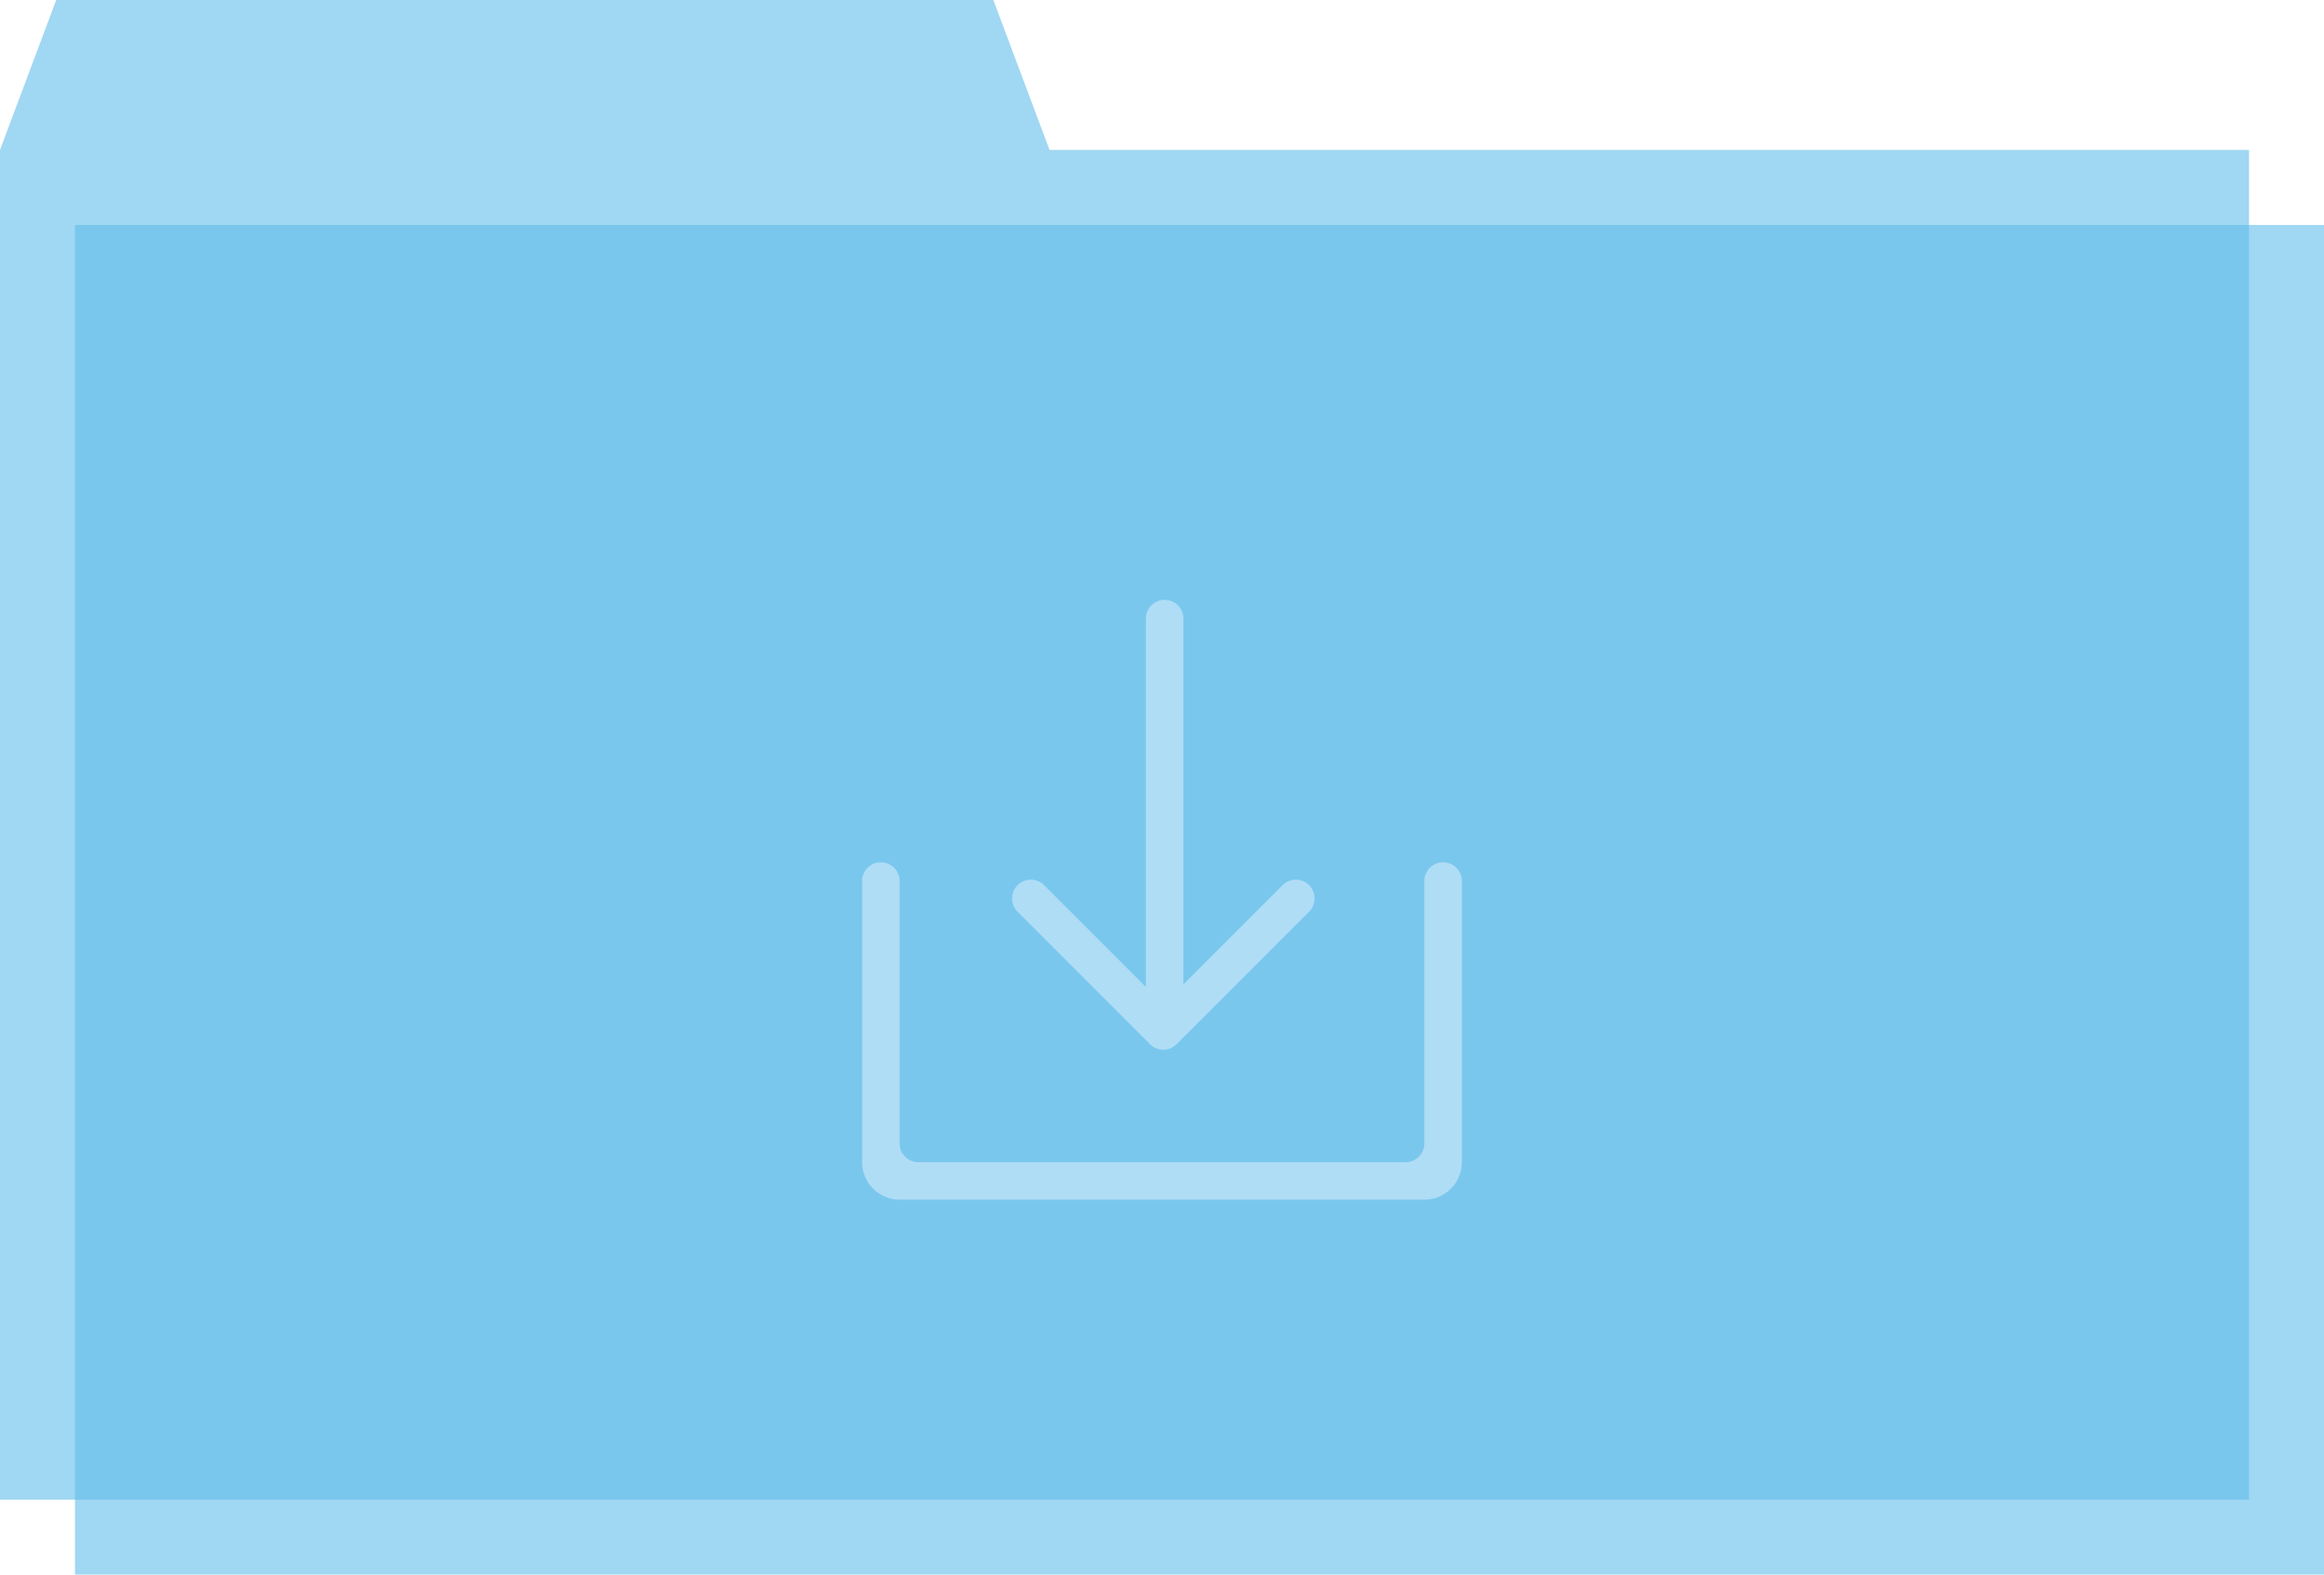 <svg xmlns="http://www.w3.org/2000/svg" width="124" height="84" viewBox="0 0 124 84">
    <g fill="none" fill-rule="evenodd">
        <g>
            <path fill="#62BDEC" fill-opacity=".603" d="M3 0L53 0 56 8 120 8 120 80 0 80 0 8z" transform="translate(-1423 -348) translate(1423 348)"/>
            <path fill="url(#jeouhwyhta)" d="M53 0l.375 1H4L1 9v71H0V8l3-8h50zm67 8v1H57l-.375-1H120z" transform="translate(-1423 -348) translate(1423 348)"/>
            <path fill="#62BDEC" fill-opacity=".603" d="M4 12H124V84H4z" transform="translate(-1423 -348) translate(1423 348)"/>
            <path fill="url(#szc1qagkyb)" d="M124 12v72h-1V13H5v71H4V12h120z" transform="translate(-1423 -348) translate(1423 348)"/>
        </g>
        <path fill="#FFF" d="M77 46c.552 0 1 .448 1 1v15c0 1.105-.895 2-2 2H48c-1.105 0-2-.895-2-2V47c0-.552.448-1 1-1s1 .448 1 1v14c0 .552.448 1 1 1h26c.552 0 1-.448 1-1V47c0-.552.448-1 1-1zM62.142 32c.552 0 1 .448 1 1v19.514l5.293-5.292c.39-.39 1.024-.39 1.414 0 .39.39.39 1.024 0 1.414l-7.07 7.071c-.391.39-1.025.39-1.415 0l-7.071-7.071c-.39-.39-.39-1.024 0-1.414.39-.39 1.024-.39 1.414 0l5.435 5.434V33c0-.552.448-1 1-1z" opacity=".4" transform="translate(-1423 -348) translate(1423 348)"/>
    </g>
</svg>
